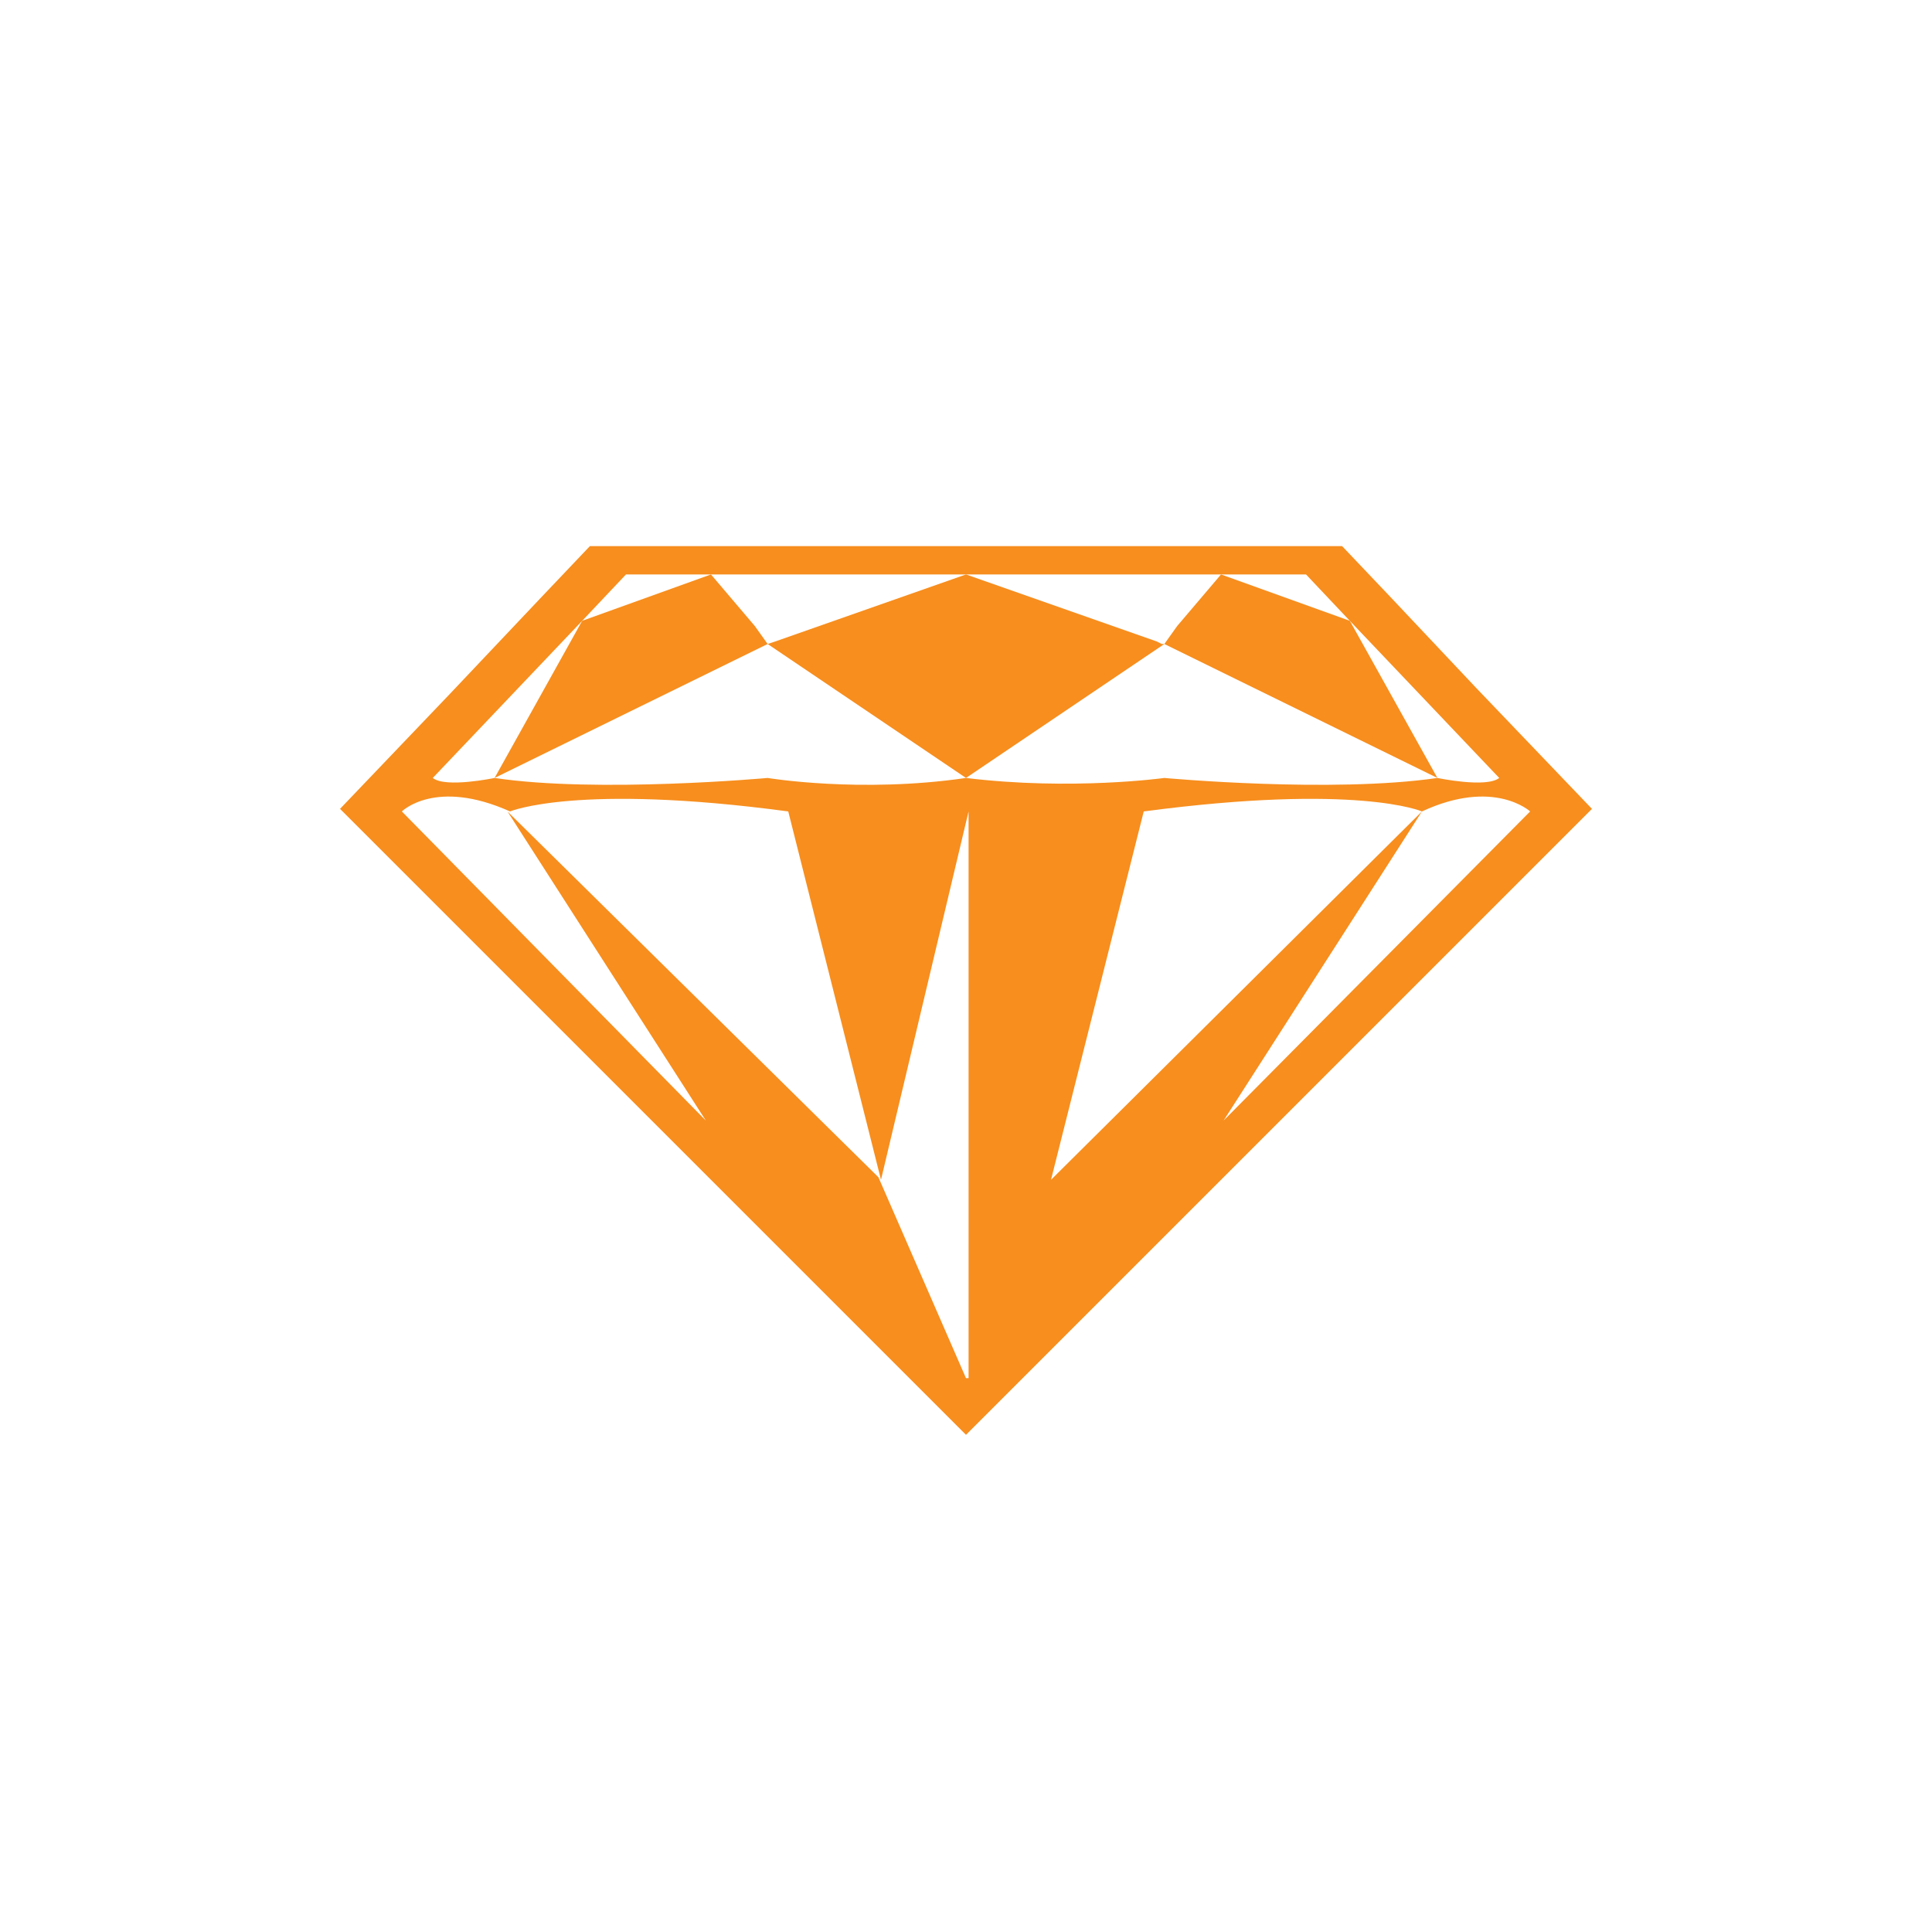 <?xml version="1.0" encoding="utf-8"?>
<!-- Generator: Adobe Illustrator 18.1.1, SVG Export Plug-In . SVG Version: 6.00 Build 0)  -->
<!DOCTYPE svg PUBLIC "-//W3C//DTD SVG 1.1//EN" "http://www.w3.org/Graphics/SVG/1.1/DTD/svg11.dtd">
<svg version="1.1" id="Layer_1" xmlns="http://www.w3.org/2000/svg" xmlns:xlink="http://www.w3.org/1999/xlink" x="0px" y="0px"
	 viewBox="0 0 75 75" enable-background="new 0 0 75 75" xml:space="preserve">
<g>
	<polygon fill="#F78E1E" points="29.3,24.3 29,24.2 29.3,24.3 27.6,22.3 22.6,24.1 19.2,30.2 29.8,25 	"/>
	<polygon fill="#F78E1E" points="46,24.2 45.7,24.3 45.2,25 55.8,30.2 52.4,24.1 47.4,22.3 45.7,24.3 	"/>
	<polygon fill="#F78E1E" points="45.1,25 44.9,24.9 42.2,26.7 42.2,26.7 44.9,24.9 37.5,22.3 30.1,24.9 32.8,26.7 32.8,26.7 
		30.1,24.9 29.8,25 37.5,30.2 45.2,25 45.1,25 	"/>
	<path fill="#F78E1E" d="M57.3,26.7L57.3,26.7L54,23.2l-1.9-2h-3.6h0H37.5h0h0h0H26.5h-3.6l-1.9,2l-3.5,3.7l-4.3,4.5l13.2,13.2
		l6.6,6.6l4.5,4.5v0l0,0l0,0v0l2.9-2.9l8.2-8.2l13.2-13.2L57.3,26.7z M37.5,53.5l-3.4-7.8L19.7,31.5l7.7,12L15.6,31.5
		c0,0,1.3-1.3,4.2,0c0,0,2.6-1.1,10.8,0l3.6,14.3l3.4-14.3V53.5z M37.5,30.2c-4.1,0.6-7.7,0-7.7,0s-6.6,0.6-10.6,0
		c0,0-1.9,0.4-2.4,0l5.8-6.1l1.7-1.8h3.3h9.9h0h0h0h9.9h0h3.3l1.7,1.8l5.8,6.1c-0.5,0.4-2.4,0-2.4,0c-4.1,0.6-10.6,0-10.6,0
		S41.6,30.7,37.5,30.2z M47.5,43.5l7.7-12L40.8,45.8l3.6-14.3c8.3-1.1,10.8,0,10.8,0c2.8-1.3,4.2,0,4.2,0L47.5,43.5z"/>
</g>
</svg>

